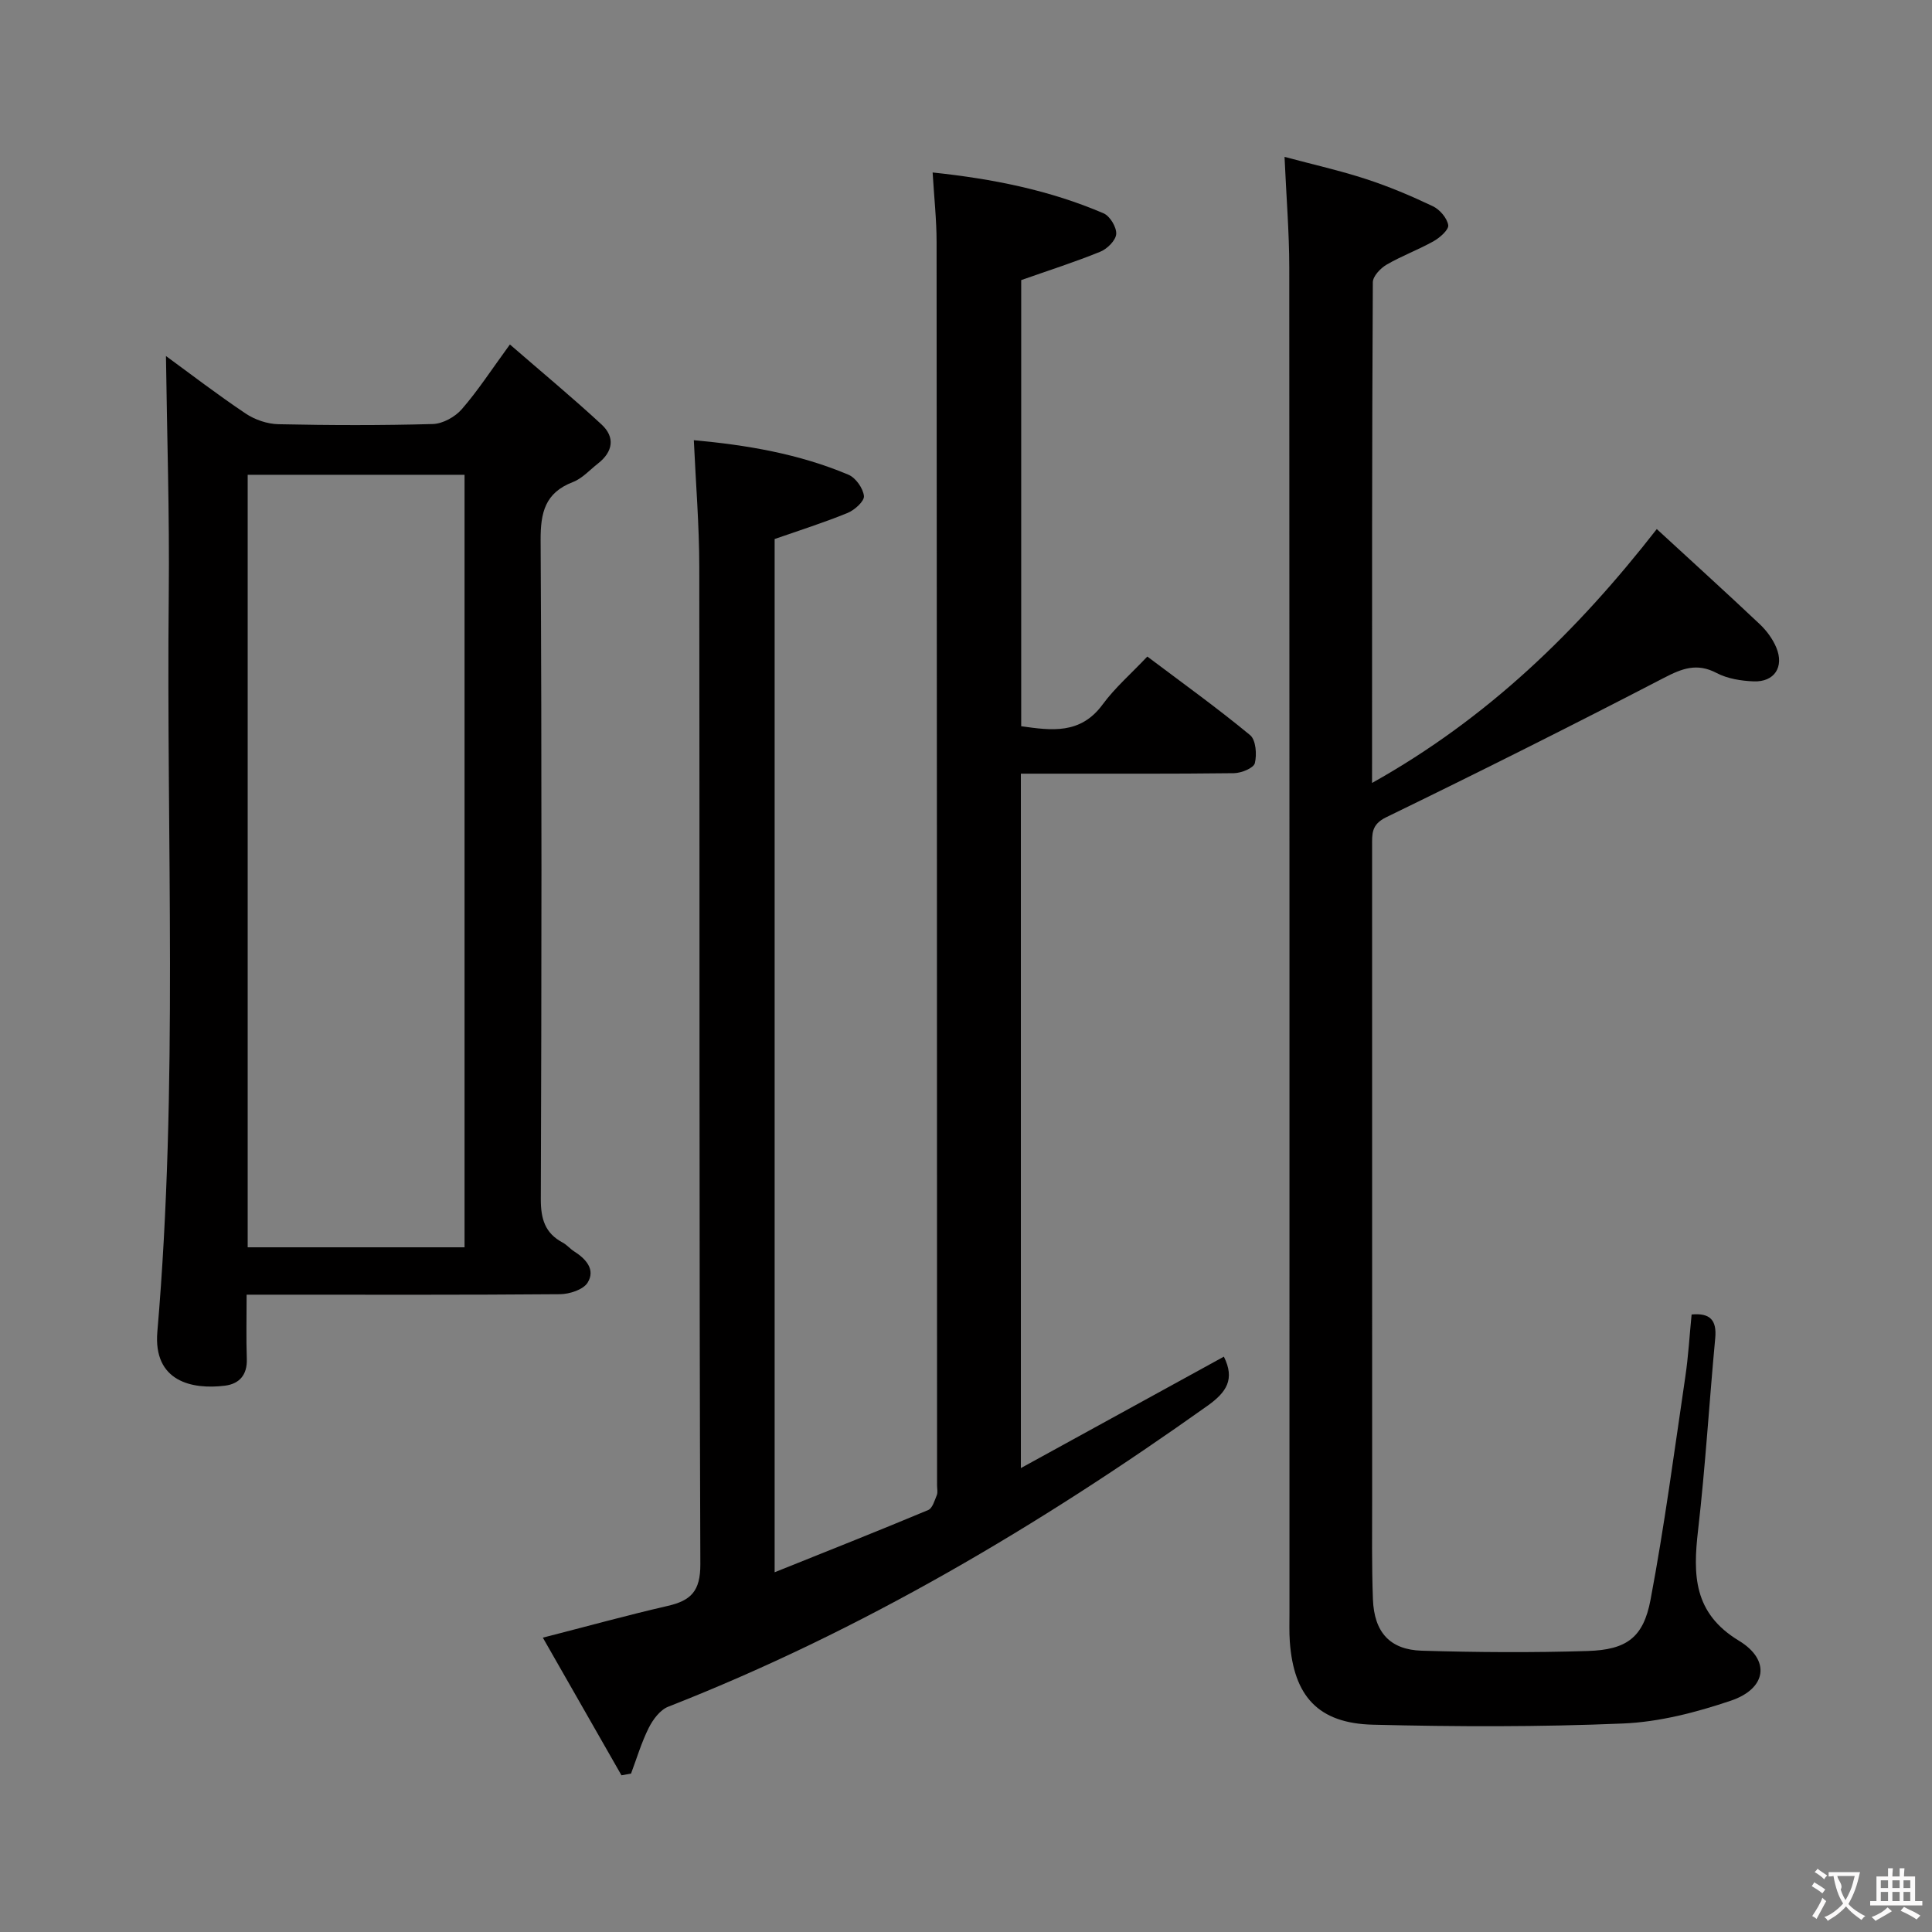 <svg enable-background="new 0 0 400 400" viewBox="0 0 400 400" xmlns="http://www.w3.org/2000/svg"><rect x="0" y="0" width="400" height="400" fill="#808080" stroke="none"/><g fill="#010000"><path d="m253.39 280.88c2.33 4.69.55 7.36-3.39 10.17-34.95 24.86-71.6 46.61-111.66 62.31-1.68.66-3.16 2.65-4.02 4.37-1.51 3.01-2.48 6.3-3.67 9.47-.66.12-1.32.24-1.98.36-5.34-9.35-10.69-18.7-16.28-28.5 9.21-2.36 17.48-4.65 25.84-6.57 4.83-1.11 6.79-3.06 6.77-8.65-.26-68.82-.13-137.65-.22-206.47-.01-8.61-.72-17.23-1.13-26.23 10.85.98 21.72 2.8 32 7.14 1.51.63 3.04 2.8 3.22 4.41.12 1.06-1.93 2.92-3.39 3.51-4.88 2-9.92 3.59-15.1 5.4v213.92c11.01-4.42 21.44-8.55 31.79-12.88.89-.37 1.33-1.99 1.79-3.1.23-.57.05-1.32.05-1.98-.02-85.82-.03-171.64-.1-257.47 0-4.59-.51-9.19-.82-14.38 12.44 1.31 24.22 3.66 35.4 8.46 1.32.57 2.7 2.87 2.61 4.28-.09 1.32-1.86 3.08-3.29 3.66-5.2 2.12-10.56 3.83-16.38 5.88v92.37c6.23.87 12.26 1.76 16.86-4.51 2.54-3.46 5.87-6.34 9.25-9.92 7.4 5.57 14.53 10.69 21.28 16.27 1.2.99 1.43 4.01.98 5.81-.26 1.02-2.8 2.05-4.33 2.07-12.83.16-25.66.09-38.49.1-1.78 0-3.57 0-5.62 0v143.77c14.37-7.9 28.22-15.5 42.03-23.07z"/><path d="m284.07 162.1c23.97-13.42 42.41-31.35 58.95-52.56 7.16 6.59 14.29 13.06 21.3 19.67 1.42 1.34 2.69 3.06 3.44 4.85 1.68 4.02-.39 7.18-4.69 7.01-2.59-.1-5.41-.55-7.66-1.73-4.08-2.14-7.14-.95-10.92 1.01-19.03 9.87-38.21 19.48-57.49 28.85-3.11 1.51-2.92 3.46-2.92 5.93.01 45 0 90 .01 135 0 7-.1 14.01.16 21 .26 6.79 3.5 10.43 10.11 10.63 11.44.34 22.91.42 34.36.06 8.04-.25 11.52-2.77 13-10.58 2.89-15.32 4.93-30.79 7.21-46.22.63-4.25.87-8.56 1.3-12.87 3.86-.36 5.23 1.2 4.89 4.9-1.24 13.24-2.03 26.53-3.55 39.74-1.07 9.26-.99 17.18 8.45 22.9 6.64 4.02 5.73 9.93-1.67 12.42-7.16 2.42-14.78 4.4-22.28 4.72-17.25.73-34.56.68-51.83.25-11.33-.28-16.39-5.91-17.2-17.22-.14-1.99-.07-4-.07-6 0-92.83.02-185.67-.04-278.5-.01-7.28-.61-14.57-.98-22.88 5.95 1.59 11.51 2.84 16.9 4.6 4.73 1.54 9.34 3.49 13.83 5.63 1.42.68 2.91 2.43 3.16 3.89.16.93-1.7 2.59-3 3.32-3.17 1.79-6.63 3.05-9.77 4.88-1.26.74-2.83 2.39-2.84 3.64-.19 34.18-.16 68.33-.16 103.66z"/><path d="m34.36 73.71c4.93 3.6 10.59 7.95 16.5 11.91 1.92 1.29 4.49 2.16 6.79 2.21 10.65.23 21.32.26 31.97-.04 2.06-.06 4.6-1.47 5.99-3.07 3.34-3.84 6.14-8.17 9.96-13.4 6.6 5.73 12.94 10.98 18.97 16.56 2.86 2.64 2.38 5.65-.73 8.08-1.7 1.33-3.26 3.1-5.19 3.84-5.76 2.22-6.72 6.28-6.69 12.05.25 45.47.2 90.94.04 136.4-.01 4.1.86 7.06 4.52 9.01.87.46 1.53 1.29 2.37 1.82 2.46 1.56 4.47 3.78 2.8 6.48-.9 1.45-3.73 2.37-5.7 2.39-19.65.17-39.31.1-58.96.1-1.79 0-3.58 0-5.94 0 0 4.76-.11 9.04.04 13.32.11 3.3-1.56 5.15-4.53 5.52-6.82.85-14.88-.86-13.99-11.19 4.36-50.84 1.83-101.8 2.36-152.7.17-16.53-.37-33.07-.58-49.29zm61.82 184.53c0-53.58 0-106.77 0-159.94-15.17 0-29.93 0-44.9 0v159.94z"/></g><path d="m377.9 391.2c-.2.3-.4.5-.6.8-.7-.6-1.4-1-2.2-1.5.2-.3.4-.5.5-.8.6.4 1.4.8 2.3 1.5zm-1.8 6.1c-.2-.2-.5-.4-.9-.6.4-.6.8-1.2 1.2-1.9s.7-1.3.9-1.9c.3.3.5.5.8.7-.7 1.3-1.4 2.6-2 3.7zm2.2-9c-.3.3-.5.5-.6.8-.6-.6-1.3-1.1-2-1.5.3-.3.5-.5.6-.7.6.5 1.3.9 2 1.4zm.3.2v-.9h2 4.5c-.3 1.3-.6 2.5-1 3.6s-.9 2.1-1.4 3c.4.5 1 1 1.6 1.4s1.2.8 1.9 1.1c-.3.2-.5.4-.8.8-.4-.3-1-.7-1.6-1.2s-1.2-1.1-1.6-1.6c-.5.6-1.1 1.1-1.7 1.6s-1.4.9-2.1 1.4c-.1-.3-.3-.5-.7-.8.6-.2 1.2-.5 1.9-1s1.4-1.1 2-1.8c-.5-.8-.9-1.6-1.2-2.5s-.6-2-.8-3.2c-.4.1-.7.1-1 .1zm2.5 2.7c.3 1 .7 1.7 1 2.2.3-.5.6-1.1 1-2s.6-1.9.9-3h-3.2-.4c.1.9 1.3 1.8.7 2.8z" fill="#fbfafa"/><path d="m396.5 388.5v1.5 3.6h1.5v.9c-.4 0-1 0-1.7 0h-7.9c-.5 0-.9 0-1.2 0v-.9h1.3v-3.5c0-.7 0-1.2 0-1.6h2.4c0-.8 0-1.4 0-1.7h1c0 .3-.1.8-.1 1.7h1.5c0-.8 0-1.4 0-1.7h1c0 .3-.1.9-.1 1.7zm-8.2 9.2c-.2-.3-.5-.5-.8-.8.8-.3 1.4-.6 1.9-.9s1-.7 1.4-1.1c.3.3.6.5.9.8-1.6 1-2.8 1.6-3.4 2zm2.6-6.8v-1.6h-1.5v1.6zm0 2.7v-1.9h-1.5v1.9zm2.4-2.7v-1.6h-1.5v1.6zm0 2.7v-1.9h-1.5v1.9zm.2 2 .7-.8c.4.2.9.5 1.6.8s1.3.7 1.8 1c-.3.3-.5.5-.8.8-.4-.3-1.5-1-3.3-1.8zm2-4.7v-1.6h-1.4v1.6zm0 2.7v-1.9h-1.4v1.9z" fill="#fbfafa"/></svg>